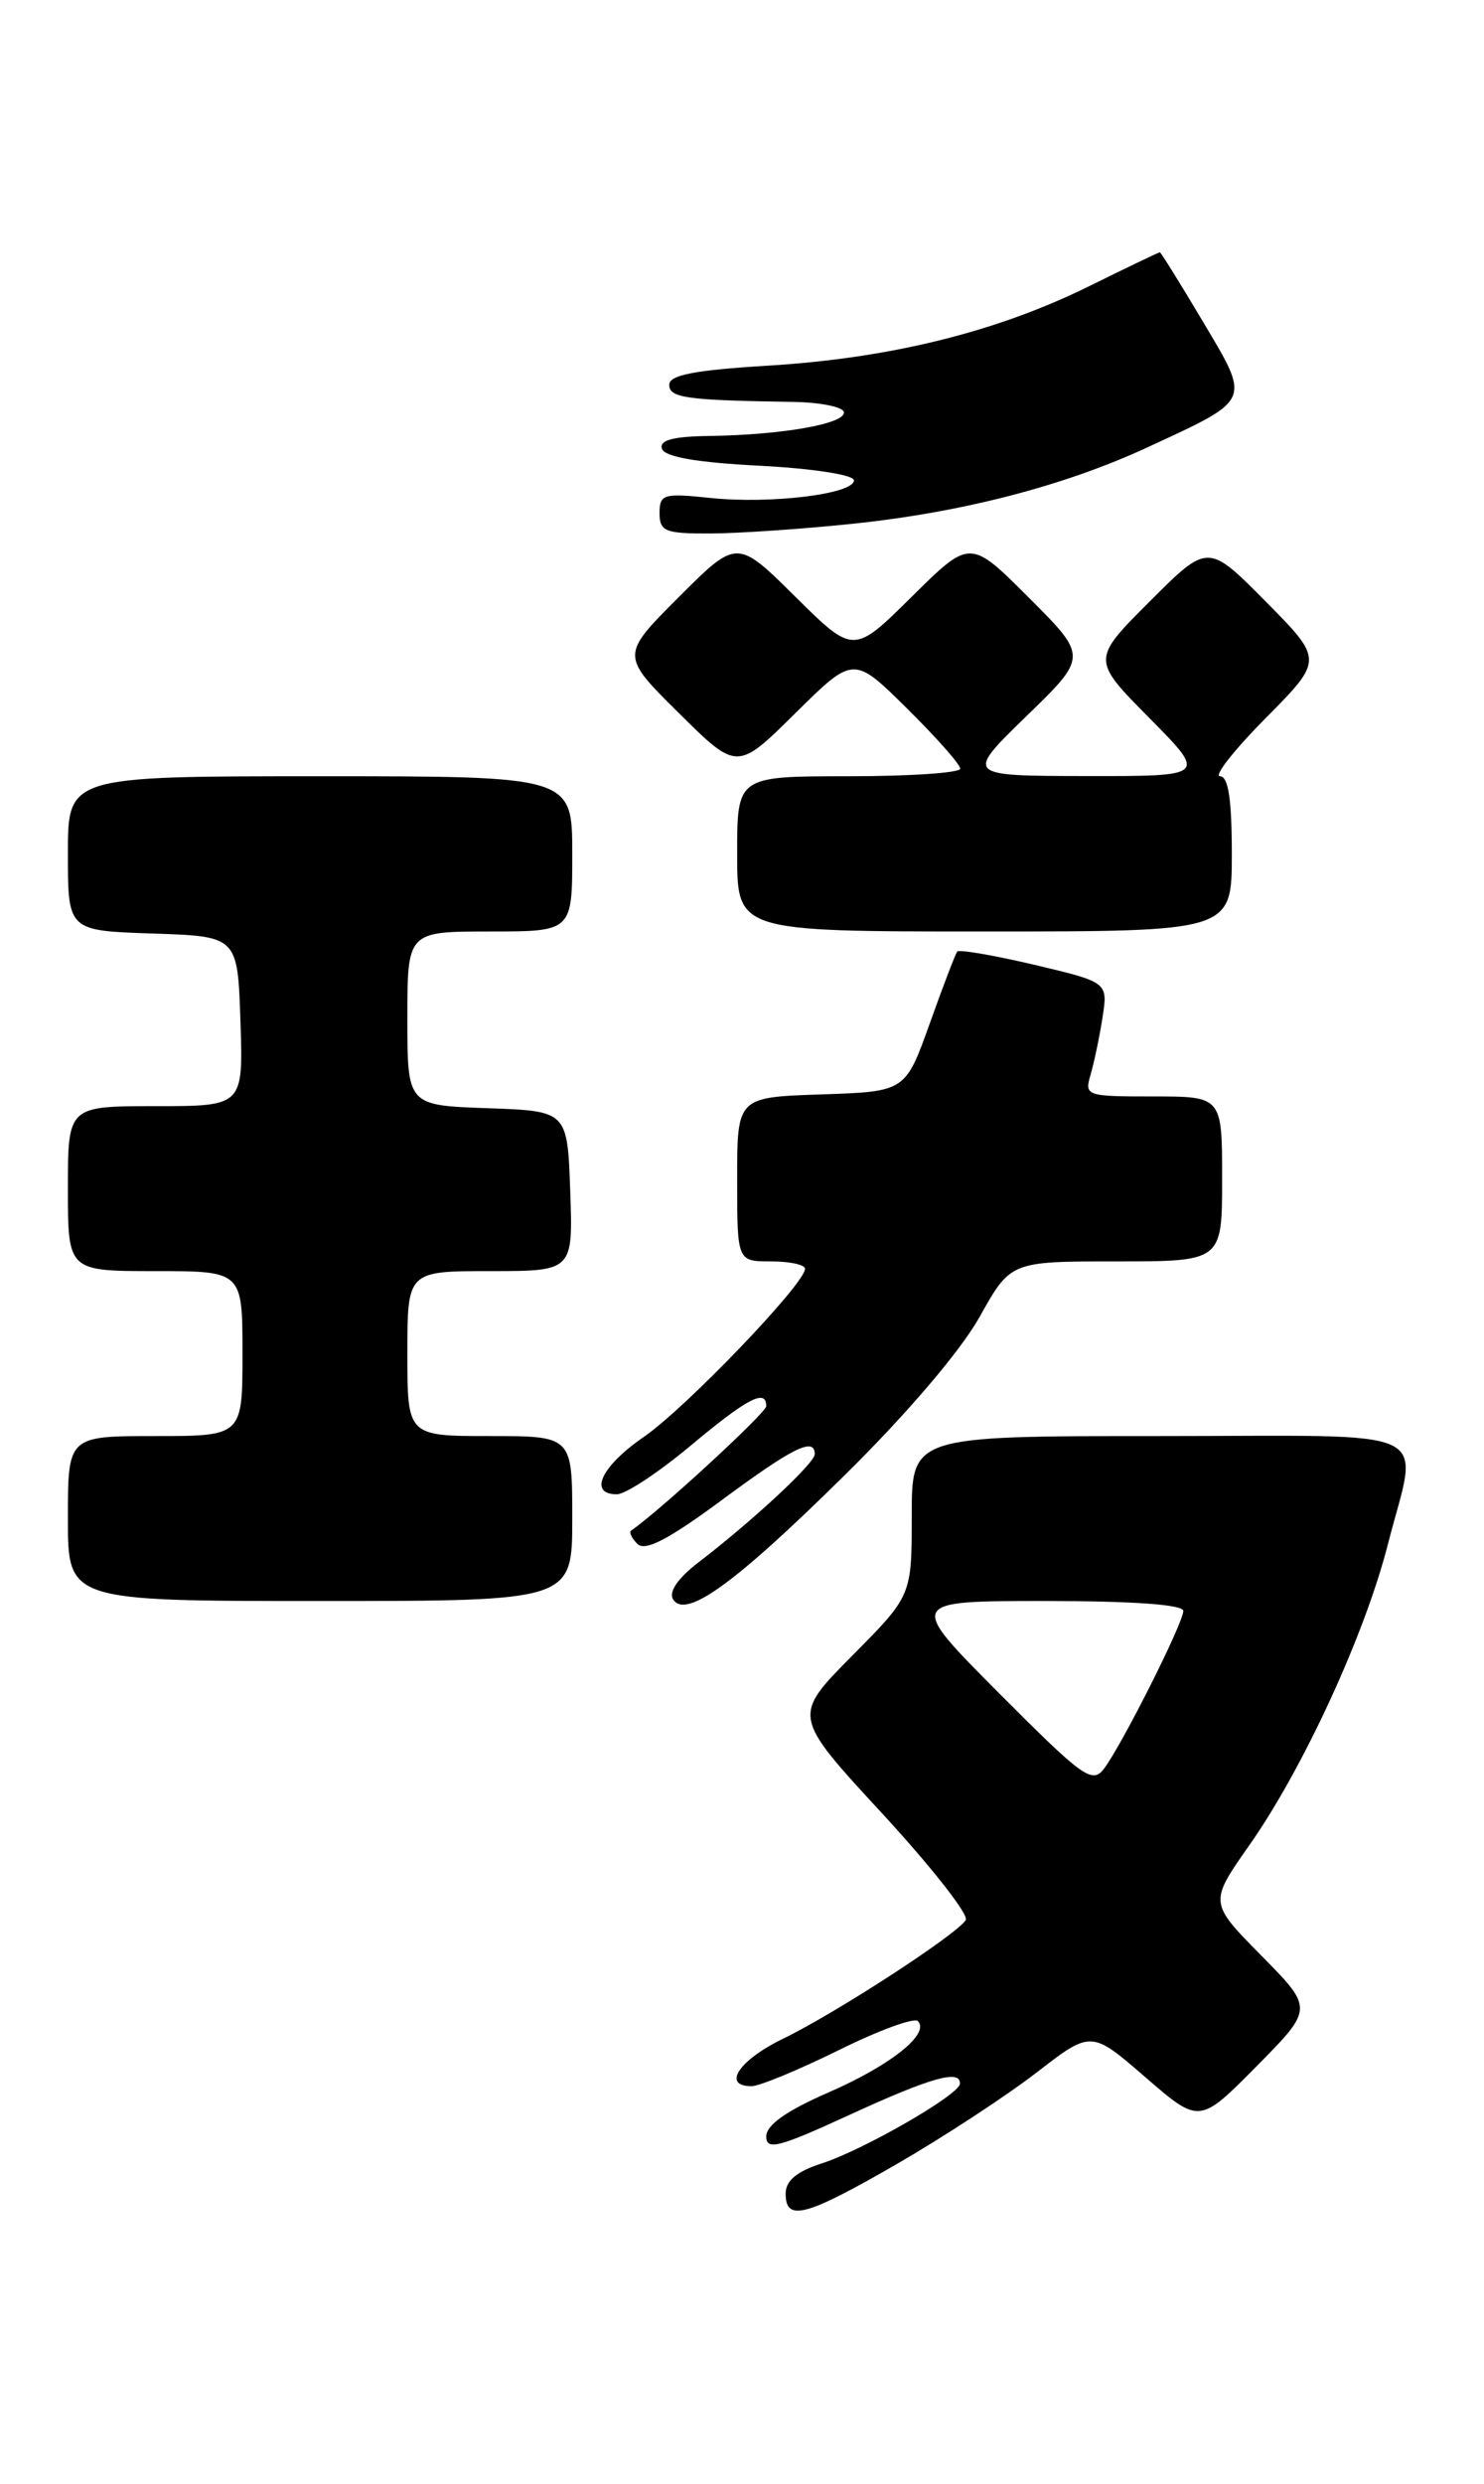<?xml version="1.0" encoding="UTF-8" standalone="no"?>
<!DOCTYPE svg PUBLIC "-//W3C//DTD SVG 1.1//EN" "http://www.w3.org/Graphics/SVG/1.1/DTD/svg11.dtd" >
<svg xmlns="http://www.w3.org/2000/svg" xmlns:xlink="http://www.w3.org/1999/xlink" version="1.1" viewBox="0 0 153 256">
 <g >
 <path fill="currentColor"
d=" M 92.52 222.99 C 97.29 220.23 103.74 216.01 106.85 213.61 C 112.50 209.24 112.50 209.24 118.08 214.07 C 123.66 218.90 123.66 218.90 129.55 212.95 C 135.43 207.00 135.43 207.00 130.04 201.54 C 124.65 196.08 124.65 196.08 128.84 190.12 C 134.38 182.21 140.70 168.49 143.08 159.19 C 146.25 146.78 148.83 148.00 119.50 148.00 C 94.00 148.00 94.00 148.00 94.00 156.22 C 94.00 164.45 94.00 164.45 87.85 170.65 C 81.69 176.86 81.69 176.86 90.94 186.88 C 96.02 192.39 99.91 197.34 99.57 197.88 C 98.65 199.37 86.15 207.49 80.75 210.10 C 76.19 212.31 74.39 215.00 77.48 215.00 C 78.30 215.00 82.33 213.33 86.45 211.30 C 90.56 209.26 94.24 207.91 94.63 208.29 C 95.92 209.59 91.84 212.85 85.41 215.65 C 81.07 217.54 79.00 219.01 79.00 220.18 C 79.00 221.65 80.30 221.31 87.60 217.95 C 96.01 214.09 99.03 213.24 98.97 214.75 C 98.93 215.87 89.05 221.56 84.75 222.95 C 82.14 223.79 81.00 224.74 81.00 226.08 C 81.00 229.00 83.06 228.45 92.52 222.99 Z  M 87.12 152.00 C 93.53 145.68 99.04 139.21 100.98 135.75 C 104.19 130.00 104.19 130.00 115.10 130.00 C 126.00 130.00 126.00 130.00 126.00 121.50 C 126.00 113.00 126.00 113.00 118.88 113.00 C 111.97 113.00 111.79 112.94 112.44 110.75 C 112.80 109.51 113.36 106.86 113.67 104.86 C 114.23 101.23 114.23 101.23 106.63 99.43 C 102.45 98.45 98.87 97.83 98.69 98.07 C 98.50 98.31 97.22 101.65 95.85 105.50 C 93.34 112.50 93.34 112.50 84.67 112.79 C 76.00 113.08 76.00 113.08 76.00 121.54 C 76.00 130.00 76.00 130.00 79.50 130.00 C 81.42 130.00 83.00 130.34 83.00 130.76 C 83.00 132.29 70.70 145.11 66.40 148.07 C 61.98 151.11 60.62 154.00 63.60 154.00 C 64.49 154.00 67.90 151.75 71.19 149.00 C 77.05 144.10 79.00 143.08 79.00 144.92 C 79.00 145.60 67.98 155.75 65.07 157.74 C 64.83 157.90 65.12 158.52 65.72 159.12 C 66.51 159.91 68.92 158.66 74.40 154.61 C 81.75 149.17 84.00 148.06 84.00 149.87 C 84.00 150.79 77.59 156.75 71.97 161.05 C 69.90 162.64 68.92 164.06 69.39 164.82 C 70.67 166.90 75.74 163.24 87.12 152.00 Z  M 59.00 156.50 C 59.00 148.00 59.00 148.00 50.50 148.00 C 42.00 148.00 42.00 148.00 42.00 139.50 C 42.00 131.00 42.00 131.00 50.54 131.00 C 59.08 131.00 59.08 131.00 58.79 122.75 C 58.50 114.50 58.50 114.50 50.25 114.21 C 42.00 113.92 42.00 113.92 42.00 104.96 C 42.00 96.00 42.00 96.00 50.50 96.00 C 59.00 96.00 59.00 96.00 59.00 88.00 C 59.00 80.00 59.00 80.00 33.00 80.00 C 7.00 80.00 7.00 80.00 7.00 87.96 C 7.00 95.92 7.00 95.92 15.75 96.21 C 24.50 96.50 24.50 96.50 24.79 105.25 C 25.08 114.00 25.08 114.00 16.04 114.00 C 7.00 114.00 7.00 114.00 7.00 122.50 C 7.00 131.00 7.00 131.00 16.00 131.00 C 25.00 131.00 25.00 131.00 25.00 139.50 C 25.00 148.00 25.00 148.00 16.00 148.00 C 7.00 148.00 7.00 148.00 7.00 156.50 C 7.00 165.00 7.00 165.00 33.00 165.00 C 59.00 165.00 59.00 165.00 59.00 156.50 Z  M 127.00 88.00 C 127.00 82.38 126.64 80.00 125.78 80.00 C 125.11 80.00 127.23 77.30 130.50 74.00 C 136.44 68.00 136.44 68.00 130.49 61.99 C 124.54 55.98 124.54 55.98 118.54 61.98 C 112.54 67.98 112.54 67.98 118.49 73.99 C 124.44 80.00 124.44 80.00 111.97 79.98 C 99.50 79.96 99.50 79.96 105.82 73.81 C 112.15 67.67 112.15 67.67 106.08 61.60 C 100.02 55.54 100.02 55.54 94.01 61.49 C 88.00 67.44 88.00 67.44 81.99 61.49 C 75.98 55.54 75.98 55.54 69.98 61.54 C 63.98 67.54 63.98 67.54 69.99 73.49 C 76.00 79.44 76.00 79.44 82.00 73.50 C 88.00 67.57 88.00 67.57 93.50 73.00 C 96.52 75.99 99.00 78.78 99.00 79.22 C 99.00 79.65 93.83 80.00 87.50 80.00 C 76.00 80.00 76.00 80.00 76.00 88.00 C 76.00 96.00 76.00 96.00 101.50 96.00 C 127.00 96.00 127.00 96.00 127.00 88.00 Z  M 88.00 53.97 C 99.25 52.79 109.73 50.07 118.29 46.11 C 129.12 41.10 128.96 41.46 124.03 33.16 C 121.69 29.22 119.68 26.00 119.58 26.00 C 119.47 26.00 116.15 27.59 112.20 29.54 C 102.71 34.21 91.80 36.91 79.25 37.68 C 71.63 38.14 69.00 38.65 69.00 39.65 C 69.00 41.01 70.70 41.25 81.72 41.42 C 84.60 41.46 86.98 41.95 87.01 42.50 C 87.09 43.69 80.61 44.82 73.17 44.93 C 69.37 44.98 67.95 45.36 68.25 46.25 C 68.52 47.09 71.86 47.67 78.34 48.00 C 83.77 48.28 88.03 48.94 88.04 49.50 C 88.07 50.91 79.48 51.97 73.25 51.32 C 68.40 50.81 68.00 50.93 68.00 52.88 C 68.00 54.77 68.57 55.00 73.25 54.98 C 76.14 54.97 82.78 54.52 88.00 53.97 Z  M 103.02 174.52 C 93.54 165.00 93.54 165.00 107.77 165.00 C 116.82 165.00 122.00 165.37 122.00 166.02 C 122.00 167.26 115.70 179.78 113.83 182.27 C 112.61 183.88 111.68 183.21 103.02 174.52 Z "/>
</g>
</svg>